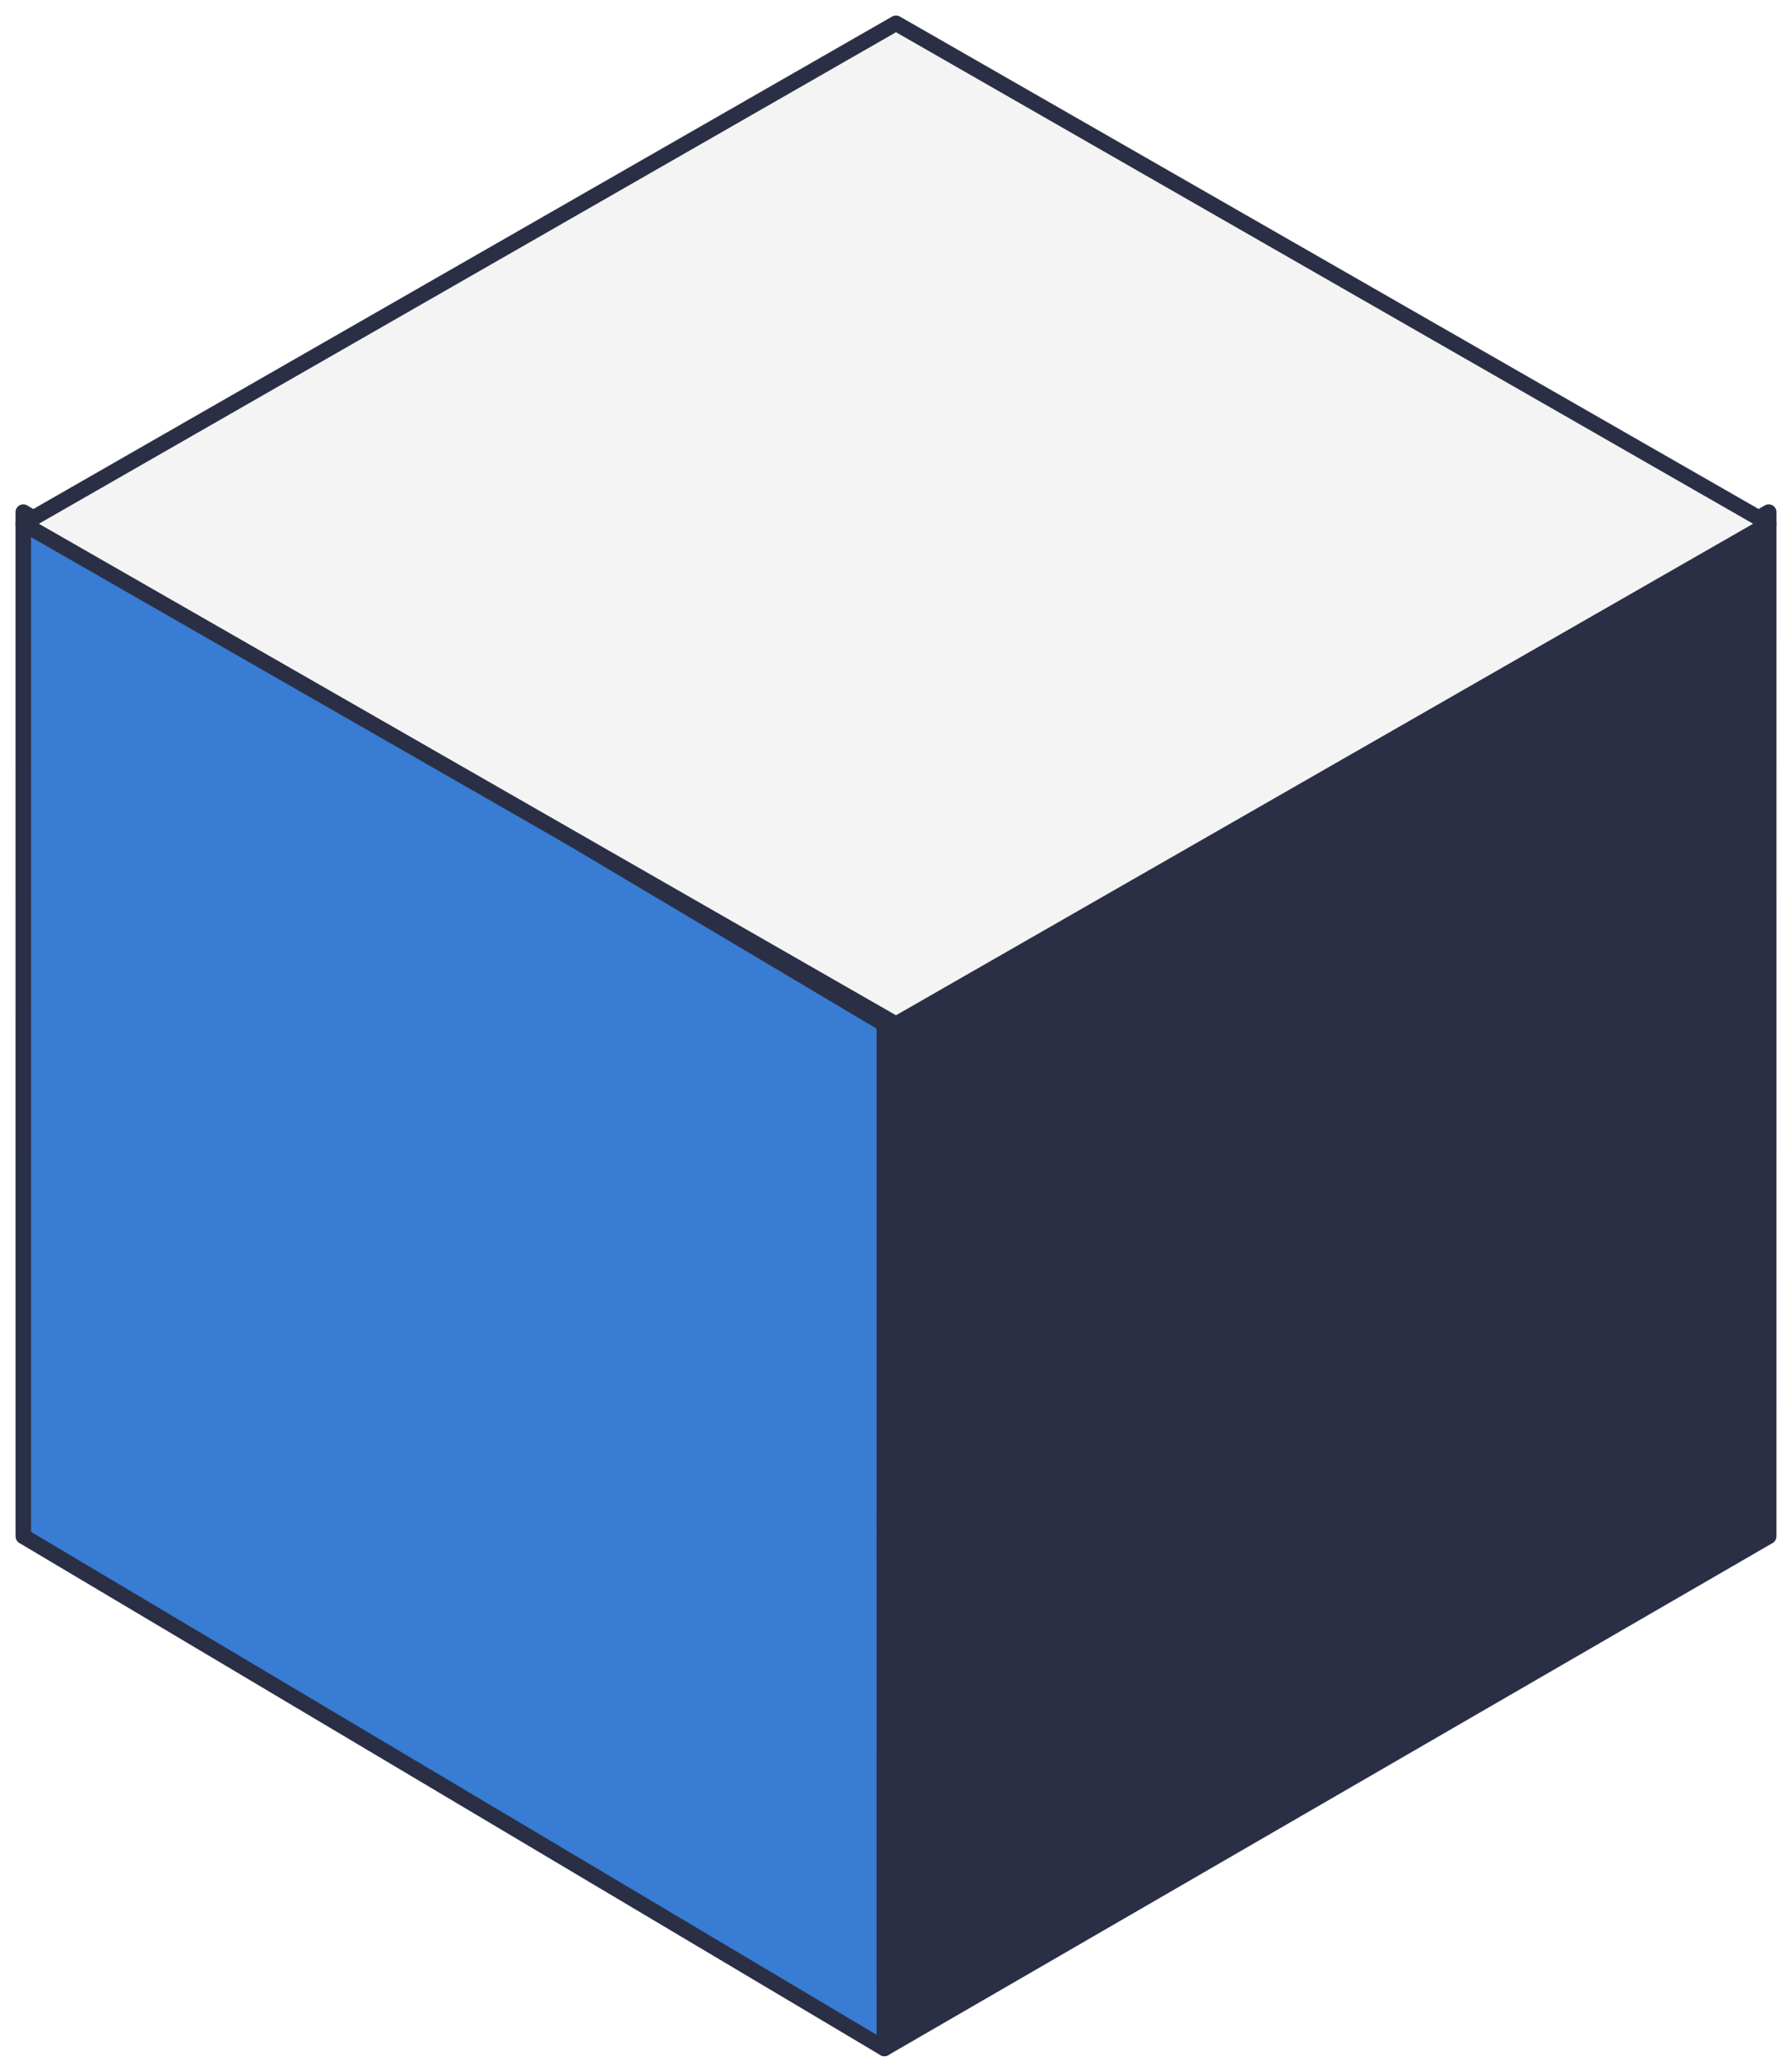 <svg width="77" height="89" viewBox="0 0 77 89" fill="none" xmlns="http://www.w3.org/2000/svg">
<path d="M1 22L37.999 44.001L38 88L1.001 65.999L1 22Z" fill="#387CD3" stroke="#2A2F45" stroke-width="0.667" stroke-linejoin="round"/>
<path d="M38.002 44.001L76 22L75.999 65.999L38 88L38.002 44.001Z" fill="#2A2F45" stroke="#2A2F45" stroke-width="0.667" stroke-linejoin="round"/>
<path d="M1 22.5L38.5 1L76 22.5L38.5 44L1 22.5Z" fill="#F4F4F4" stroke="#2A2F45" stroke-width="0.667" stroke-linejoin="round"/>
</svg>
